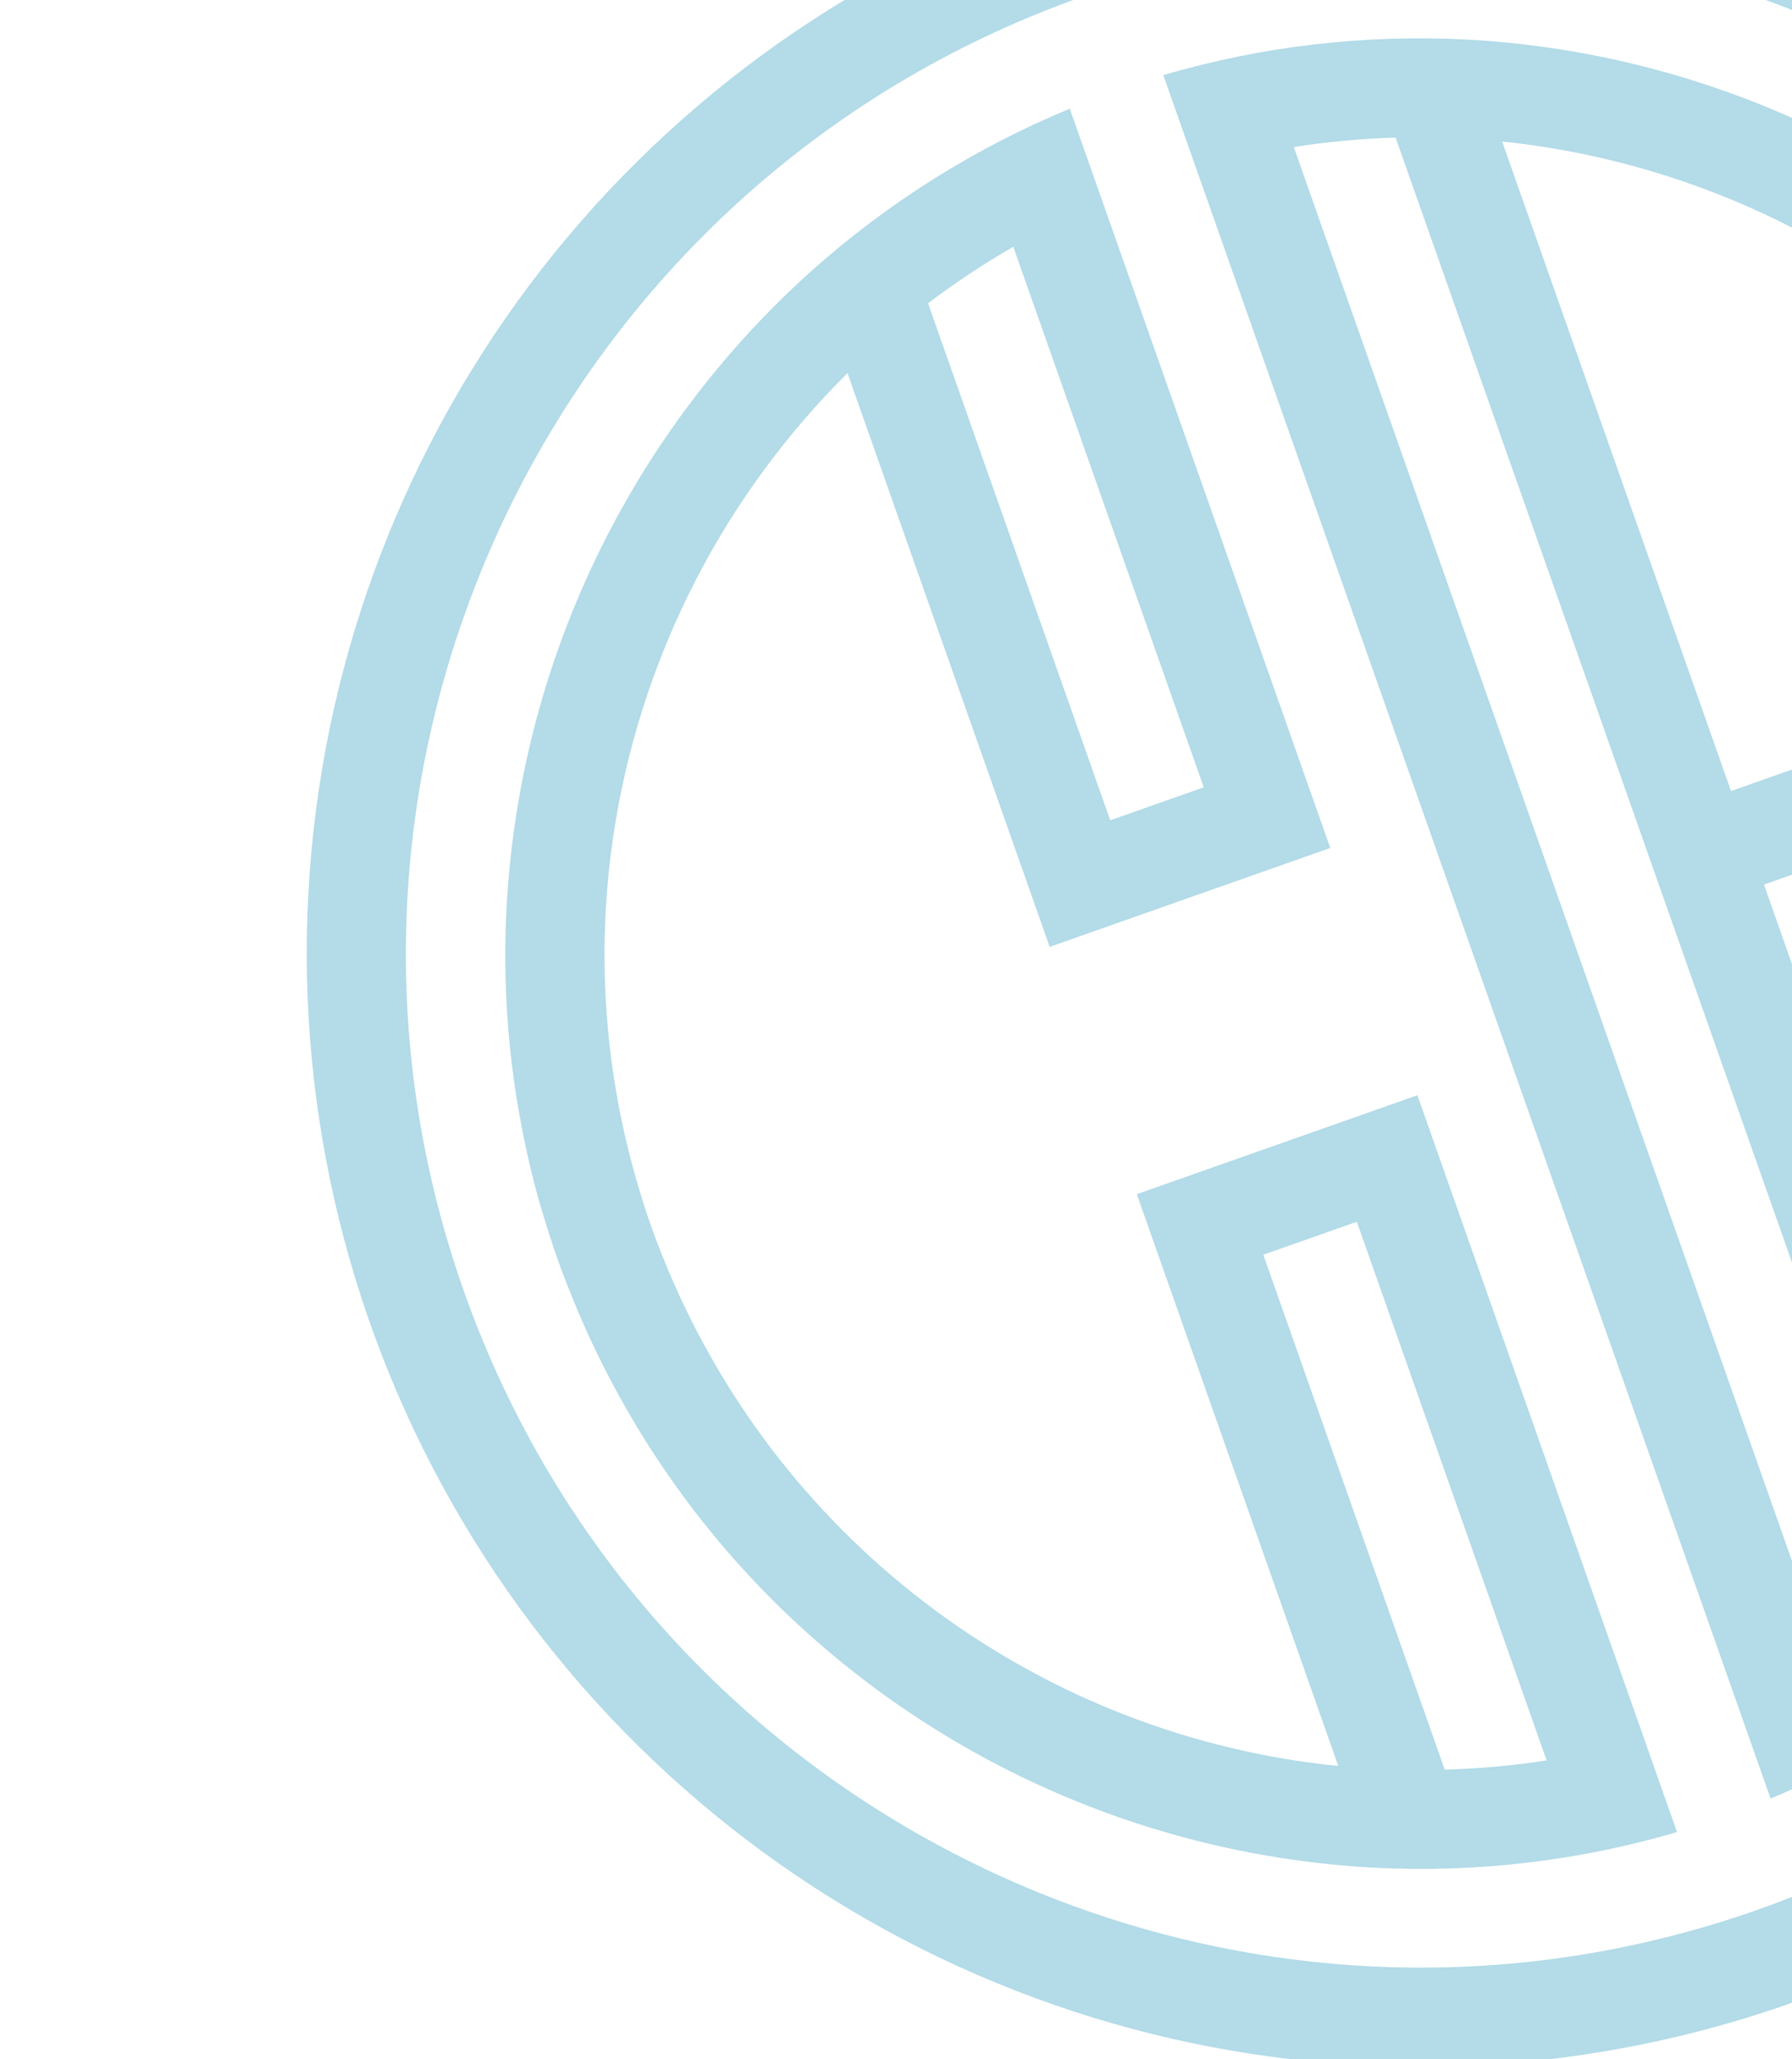 <svg width="940" height="1080" viewBox="0 0 940 1080" fill="none" xmlns="http://www.w3.org/2000/svg">
<g clip-path="url(#clip0)">
<path d="M550.813 -50.896C441.872 -12.503 346.763 57.332 277.511 149.778C208.26 242.224 167.978 353.13 161.758 468.47C155.538 583.81 183.661 698.404 242.569 797.762C301.476 897.119 388.524 976.777 492.705 1026.66C596.885 1076.55 713.518 1094.42 827.855 1078.02C942.193 1061.62 1049.1 1011.68 1135.05 934.518C1221.01 857.358 1282.16 756.443 1310.76 644.532C1339.36 532.622 1334.13 414.743 1295.74 305.802C1244.25 159.723 1136.84 40.079 997.145 -26.814C857.447 -93.706 696.898 -102.369 550.813 -50.896ZM921.753 1001.67C645.103 1099.16 340.674 953.392 243.178 676.743C145.682 400.093 291.454 95.663 568.103 -1.833C844.753 -99.329 1149.18 46.443 1246.68 323.093C1344.17 599.742 1198.4 904.172 921.753 1001.67Z" fill="#0185B2" fill-opacity="0.3"/>
<path d="M1188.22 316.117C1182.77 302.96 1176.75 290.152 1170.28 277.726C1147.86 234.714 1119 195.384 1084.68 161.101C1000.36 77.05 887.992 27.068 769.103 20.73C715.467 17.966 661.749 24.279 610.214 39.402L928.753 943.273C978.379 922.738 1024.19 893.977 1064.24 858.202L925.295 463.932L1156.38 382.493C1160.38 396.481 1163.67 410.661 1166.24 424.981C1174.76 473.03 1174.97 522.184 1166.86 570.303C1160.43 608.317 1148.94 645.299 1132.7 680.264L1179.54 702.696C1201.92 654.756 1216.27 603.463 1222.01 550.869C1227.22 503.041 1225.14 454.701 1215.86 407.495C1213.1 393.392 1209.66 379.331 1205.56 365.31C1203.14 357.004 1200.54 348.691 1197.66 340.514C1194.78 332.336 1191.56 324.132 1188.22 316.117ZM958.381 870.835L678.666 77.127C696.345 74.337 714.184 72.68 732.074 72.168L1003.1 841.214C988.84 852.031 973.903 861.925 958.381 870.835ZM908.004 414.869L787.95 74.208C877.598 83.558 962.068 120.744 1029.5 180.547C1066.31 213.197 1097.16 251.991 1120.69 295.201C1127.48 307.516 1133.62 320.259 1139.09 333.43L908.004 414.869Z" fill="#0185B2" fill-opacity="0.3"/>
<path d="M292.292 659.89C295.197 668.132 298.35 676.14 301.69 684.156C307.251 697.64 313.39 710.749 320.108 723.482C342.467 766.128 371.165 805.135 405.225 839.172C489.547 923.222 601.917 973.205 720.806 979.543C774.442 982.307 828.16 975.994 879.695 960.87L743.502 574.418L596.314 626.29L702.005 926.195C625.563 918.516 552.604 890.377 490.803 844.736C429.002 799.096 380.645 737.643 350.818 666.842C347.469 658.904 344.237 650.776 341.355 642.599C338.474 634.422 335.919 626.13 333.528 617.779C329.615 604.033 326.404 590.261 323.894 576.461C315.132 528.048 314.846 478.481 323.048 429.969C338.09 341.1 380.582 259.17 444.56 195.68L550.609 496.6L697.798 444.728L561.156 57C511.53 77.535 465.724 106.295 425.667 142.071C337.01 221.588 280.82 331.029 267.869 449.416C262.597 497.642 264.735 546.391 274.209 593.971C276.956 607.711 280.229 621.487 284.301 635.128C286.823 643.432 289.388 651.647 292.292 659.89ZM582.37 430.214L486.81 159.059C501.069 148.242 516.005 138.348 531.528 129.437L631.433 412.923L582.37 430.214ZM757.834 928.104L662.667 658.062L711.73 640.771L811.289 923.276C793.592 926.024 775.737 927.637 757.834 928.104Z" fill="#0185B2" fill-opacity="0.3"/>
</g>
<defs>
<clipPath id="clip0">
<rect width="1168" height="1168" fill="white" transform="translate(0 143.22) rotate(-19.413)"/>
</clipPath>
</defs>
</svg>
